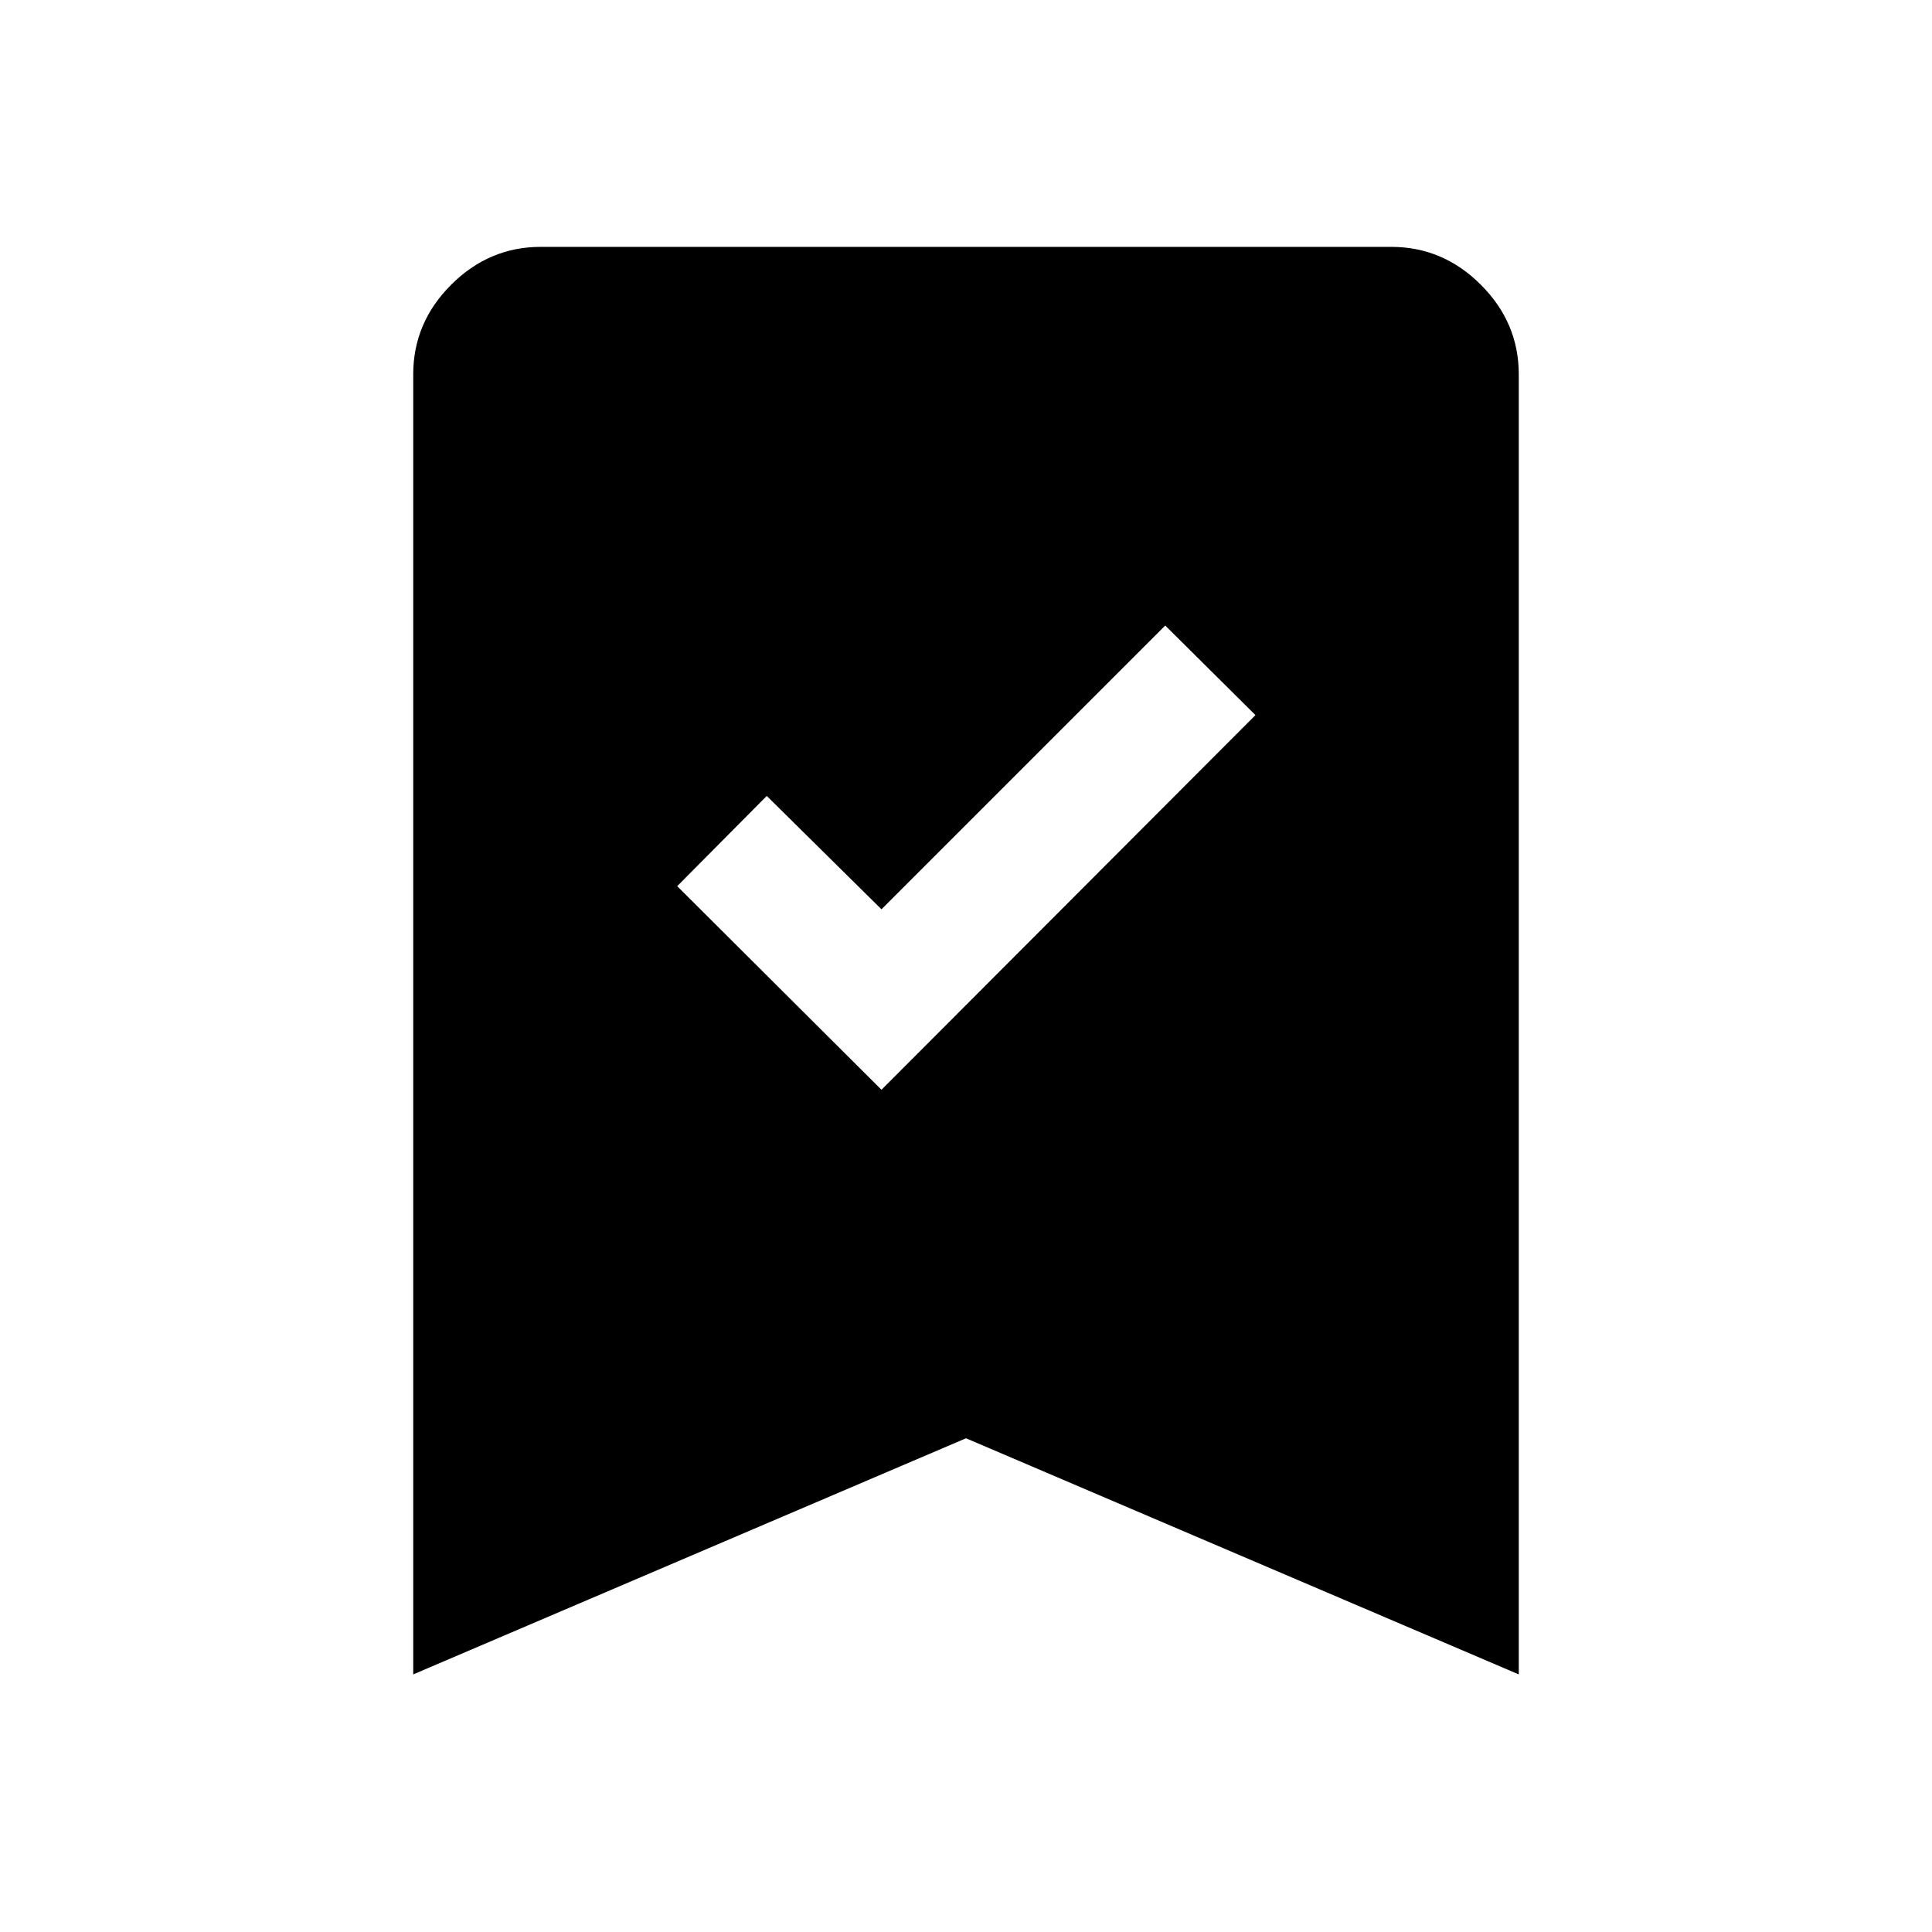 <svg xmlns="http://www.w3.org/2000/svg" height="40" viewBox="0 -960 960 960" width="40"><path d="m438-418.5 185.83-186.17-44.83-44.5-141 141-57-56.33-44.5 44.83L438-418.5ZM205.33-128v-646q0-25.67 18.84-44.5 18.83-18.83 44.5-18.83h422.66q25.67 0 44.5 18.83 18.84 18.83 18.84 44.5v646L480-245.33 205.33-128Z"/></svg>